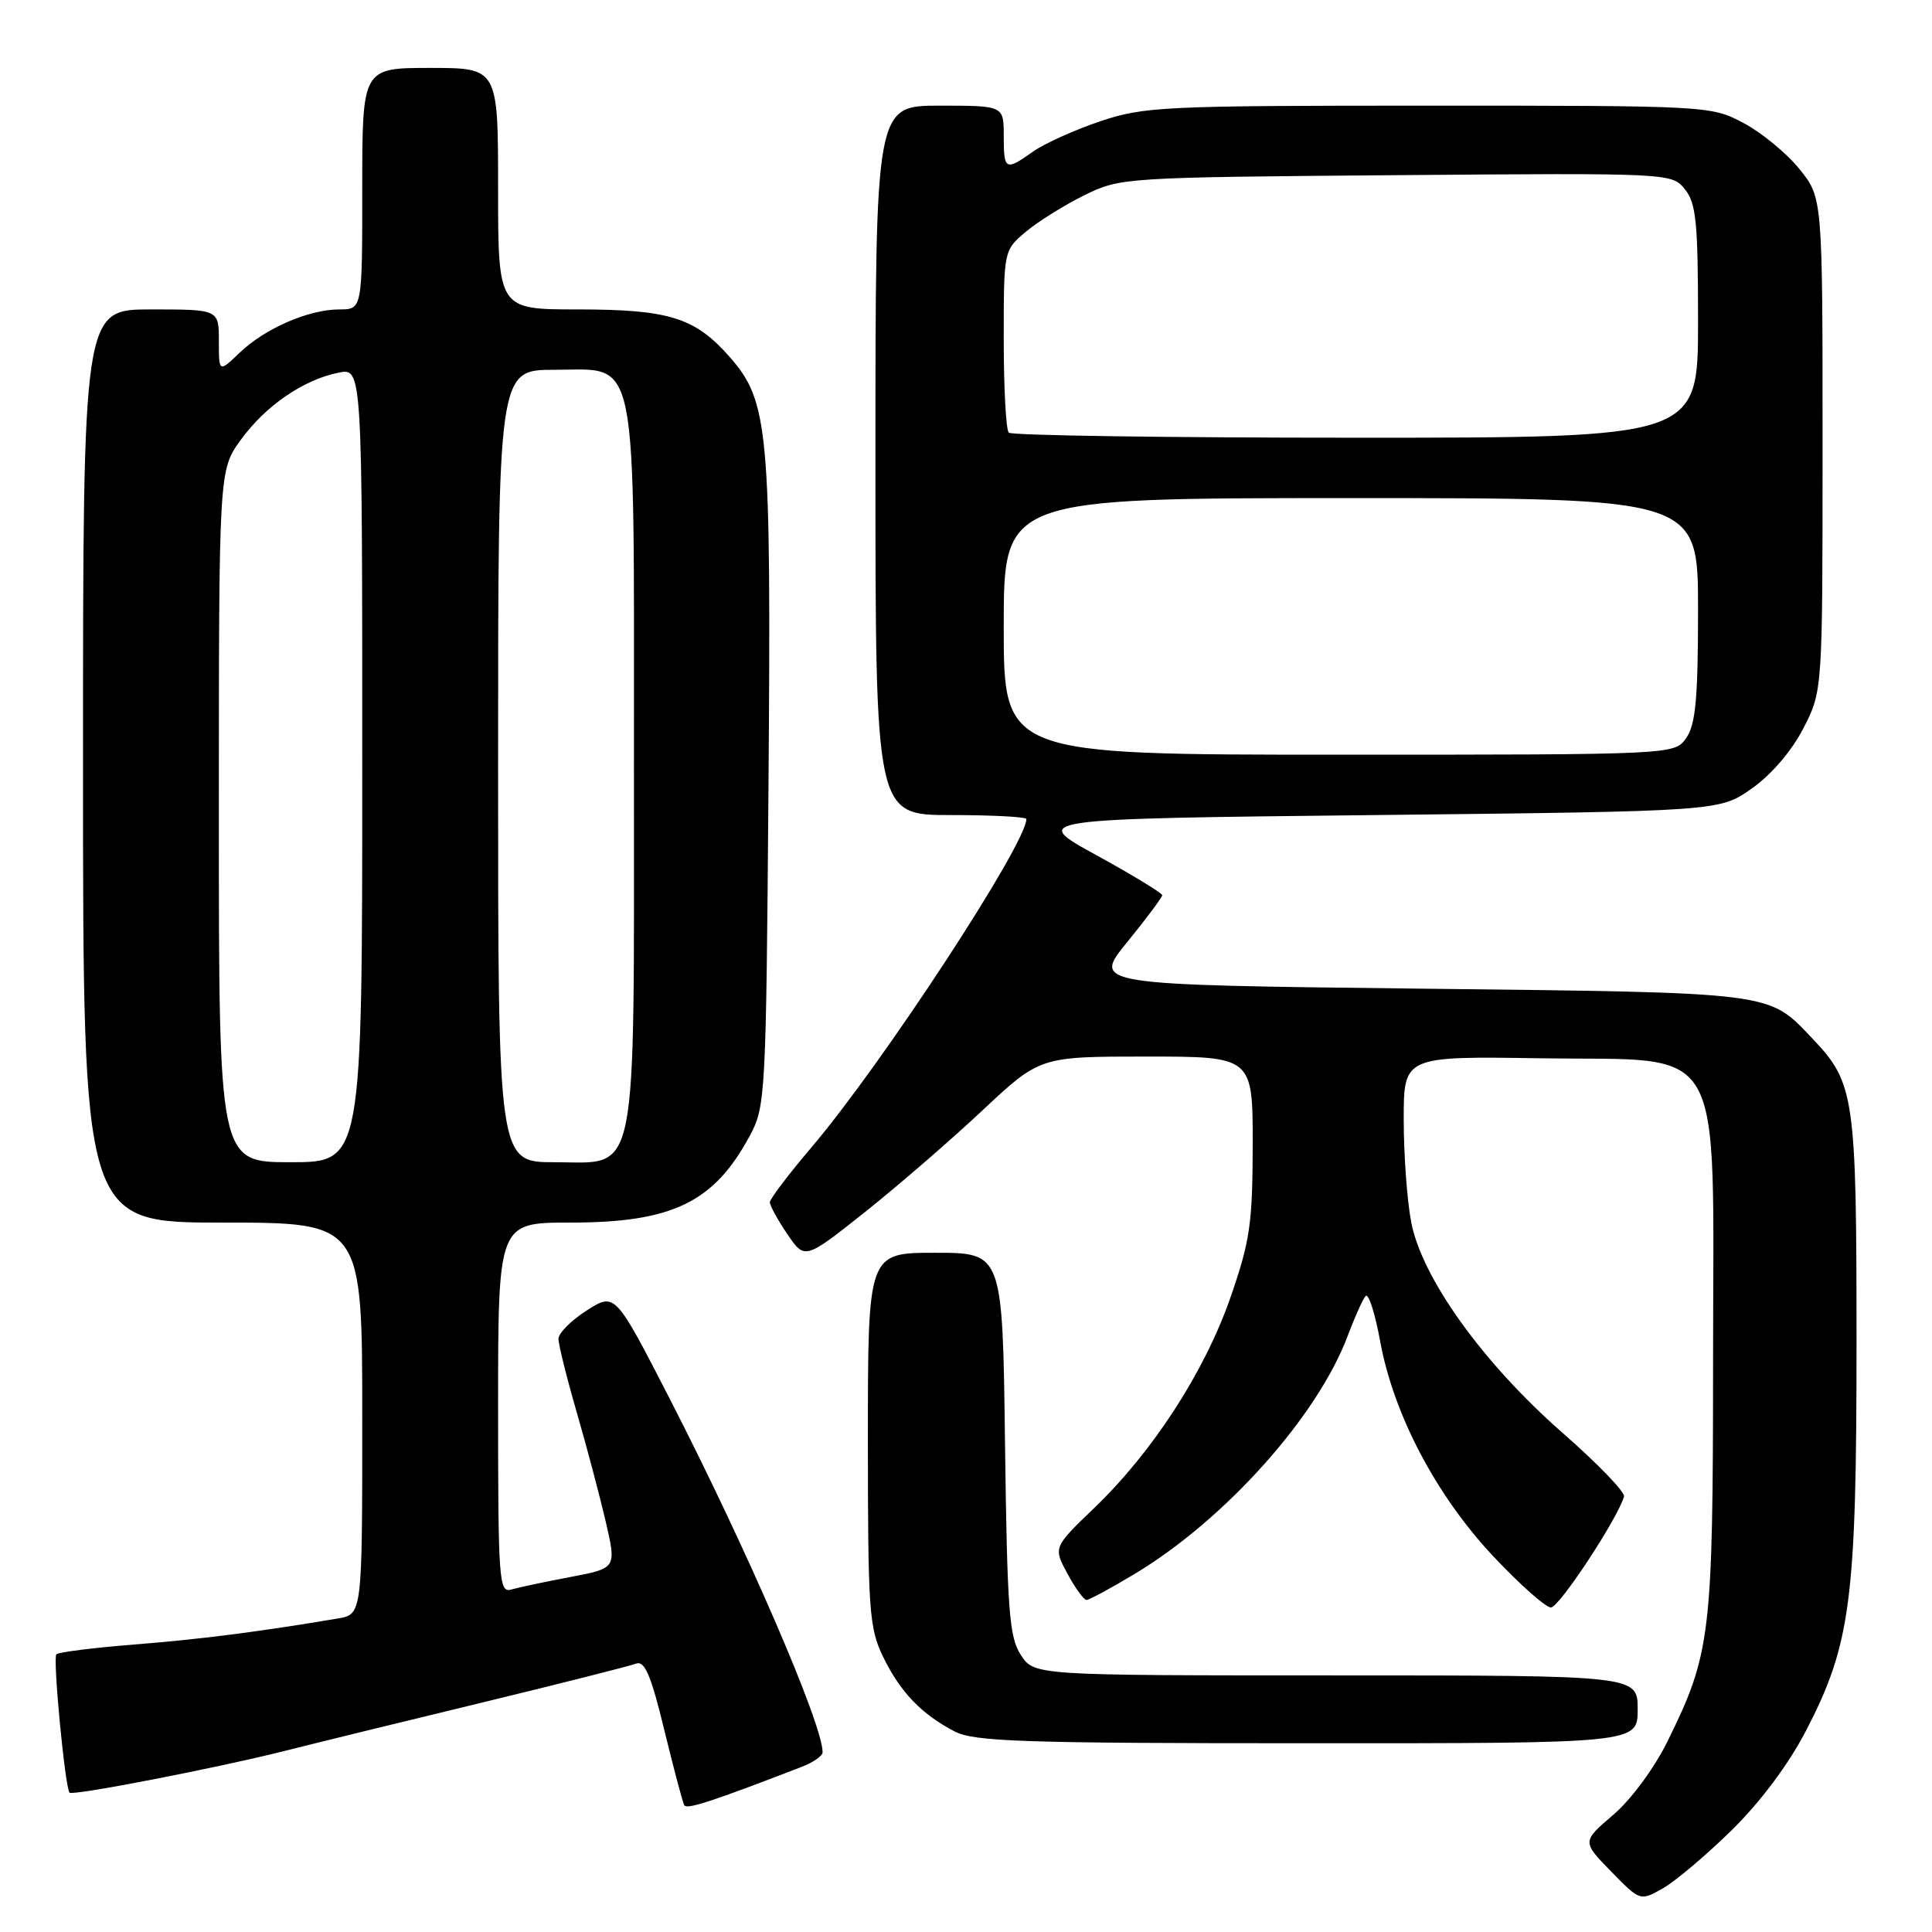 <?xml version="1.0" encoding="UTF-8" standalone="no"?>
<!DOCTYPE svg PUBLIC "-//W3C//DTD SVG 1.1//EN" "http://www.w3.org/Graphics/SVG/1.1/DTD/svg11.dtd" >
<svg xmlns="http://www.w3.org/2000/svg" xmlns:xlink="http://www.w3.org/1999/xlink" version="1.1" viewBox="0 0 256 256">
 <g >
 <path fill="currentColor"
d=" M 229.47 242.50 C 233.24 238.80 237.00 233.77 239.28 229.38 C 245.24 217.89 246.00 212.08 246.00 177.90 C 246.00 145.29 245.74 143.50 240.20 137.66 C 234.23 131.38 235.56 131.55 188.12 131.00 C 144.74 130.50 144.74 130.50 149.37 124.82 C 151.92 121.69 154.00 118.90 154.00 118.62 C 154.00 118.34 150.06 115.94 145.25 113.30 C 136.50 108.50 136.50 108.50 182.17 108.00 C 227.83 107.50 227.83 107.50 232.11 104.49 C 234.70 102.67 237.40 99.52 238.95 96.52 C 241.50 91.56 241.50 91.56 241.50 58.87 C 241.50 26.19 241.50 26.19 238.42 22.38 C 236.73 20.29 233.39 17.55 231.01 16.29 C 226.73 14.02 226.33 14.00 189.31 14.00 C 154.10 14.00 151.58 14.12 145.76 16.08 C 142.36 17.23 138.37 19.03 136.89 20.08 C 133.22 22.69 133.00 22.58 133.00 18.00 C 133.00 14.00 133.00 14.00 124.50 14.00 C 116.00 14.00 116.00 14.00 116.00 61.00 C 116.00 108.00 116.00 108.00 126.00 108.00 C 131.50 108.00 136.00 108.24 136.00 108.53 C 136.00 111.82 116.90 141.00 107.55 152.00 C 104.51 155.57 102.02 158.86 102.01 159.30 C 102.01 159.74 103.04 161.64 104.32 163.52 C 106.64 166.93 106.64 166.93 114.57 160.64 C 118.93 157.17 125.94 151.11 130.14 147.17 C 137.79 140.00 137.79 140.00 151.89 140.00 C 166.00 140.00 166.00 140.00 165.99 151.75 C 165.97 162.15 165.63 164.47 163.04 171.93 C 159.62 181.75 152.79 192.31 145.04 199.77 C 139.56 205.03 139.56 205.03 141.44 208.52 C 142.47 210.43 143.61 212.00 143.97 212.00 C 144.32 212.00 147.23 210.43 150.42 208.51 C 162.38 201.30 174.60 187.63 178.58 177.00 C 179.51 174.53 180.57 172.15 180.95 171.73 C 181.33 171.30 182.20 174.00 182.88 177.73 C 184.65 187.42 190.30 198.16 197.87 206.22 C 201.38 209.95 204.81 213.00 205.51 213.00 C 206.59 213.00 214.31 201.30 215.19 198.30 C 215.36 197.73 211.68 193.91 207.00 189.82 C 196.48 180.59 188.39 169.32 186.99 161.93 C 186.44 159.07 186.00 152.95 186.00 148.34 C 186.00 139.95 186.00 139.95 204.21 140.23 C 229.01 140.60 227.00 137.06 226.99 180.40 C 226.98 216.61 226.68 219.12 220.99 230.66 C 219.22 234.27 216.16 238.42 213.77 240.47 C 209.62 244.02 209.62 244.02 213.47 247.97 C 217.33 251.92 217.33 251.92 220.35 250.21 C 222.00 249.27 226.11 245.80 229.47 242.50 Z  M 106.25 234.11 C 107.76 233.53 109.00 232.66 109.00 232.18 C 109.00 228.45 98.96 205.24 88.76 185.38 C 81.50 171.25 81.50 171.25 77.75 173.64 C 75.69 174.95 74.00 176.65 74.00 177.40 C 74.00 178.16 75.09 182.54 76.42 187.14 C 77.76 191.74 79.48 198.27 80.27 201.65 C 81.69 207.80 81.69 207.80 75.59 208.96 C 72.24 209.59 68.71 210.34 67.75 210.62 C 66.12 211.10 66.00 209.49 66.00 186.57 C 66.00 162.00 66.00 162.00 75.53 162.00 C 89.09 162.00 94.59 159.34 99.35 150.50 C 101.44 146.61 101.51 145.28 101.83 104.00 C 102.19 56.82 101.86 53.19 96.68 47.29 C 92.10 42.08 88.66 41.00 76.53 41.00 C 66.00 41.00 66.00 41.00 66.00 25.00 C 66.00 9.00 66.00 9.00 57.00 9.00 C 48.00 9.00 48.00 9.00 48.00 25.00 C 48.00 41.00 48.00 41.00 44.97 41.00 C 40.91 41.00 35.12 43.51 31.75 46.74 C 29.00 49.37 29.00 49.37 29.00 45.19 C 29.00 41.00 29.00 41.00 20.00 41.00 C 11.00 41.00 11.00 41.00 11.00 101.50 C 11.00 162.00 11.00 162.00 29.50 162.00 C 48.00 162.00 48.00 162.00 48.00 187.95 C 48.00 213.91 48.00 213.91 44.75 214.46 C 34.26 216.23 26.39 217.23 17.74 217.91 C 12.38 218.34 7.75 218.92 7.47 219.20 C 6.97 219.69 8.63 236.98 9.22 237.54 C 9.67 237.97 28.73 234.27 37.50 232.06 C 41.90 230.95 53.90 228.01 64.16 225.53 C 74.42 223.04 83.48 220.75 84.28 220.44 C 85.42 220.01 86.26 221.97 88.01 229.19 C 89.26 234.31 90.45 238.81 90.67 239.20 C 91.00 239.80 94.31 238.72 106.25 234.11 Z  M 217.00 226.50 C 217.00 222.00 217.00 222.00 177.02 222.00 C 137.05 222.00 137.05 222.00 135.27 219.30 C 133.72 216.93 133.46 213.48 133.17 191.30 C 132.85 166.00 132.85 166.00 123.92 166.00 C 115.00 166.00 115.00 166.00 115.00 190.68 C 115.00 213.36 115.16 215.71 117.01 219.52 C 119.27 224.19 122.09 227.13 126.50 229.43 C 129.08 230.77 135.57 230.99 173.25 230.99 C 217.00 231.00 217.00 231.00 217.00 226.50 Z  M 133.00 83.00 C 133.00 66.00 133.00 66.00 179.00 66.00 C 225.00 66.00 225.00 66.00 225.00 80.78 C 225.00 92.53 224.68 96.01 223.44 97.78 C 221.89 100.00 221.89 100.00 177.44 100.00 C 133.00 100.00 133.00 100.00 133.00 83.00 Z  M 133.67 57.33 C 133.30 56.97 133.00 51.38 133.00 44.92 C 133.00 33.18 133.00 33.18 135.93 30.71 C 137.54 29.36 141.03 27.18 143.68 25.87 C 148.45 23.53 148.89 23.50 185.00 23.21 C 221.32 22.92 221.51 22.93 223.25 25.07 C 224.75 26.91 225.00 29.44 225.00 42.61 C 225.00 58.00 225.00 58.00 179.67 58.00 C 154.73 58.00 134.03 57.70 133.67 57.33 Z  M 29.00 108.15 C 29.00 62.30 29.00 62.30 31.90 58.29 C 35.18 53.77 40.21 50.31 44.86 49.38 C 48.00 48.75 48.00 48.75 48.00 101.38 C 48.00 154.00 48.00 154.00 38.50 154.00 C 29.00 154.00 29.00 154.00 29.00 108.15 Z  M 66.00 101.50 C 66.00 49.00 66.00 49.00 73.47 49.00 C 84.69 49.00 84.00 45.58 84.00 101.50 C 84.00 157.42 84.69 154.00 73.47 154.00 C 66.00 154.00 66.00 154.00 66.00 101.50 Z "/>
</g>
</svg>